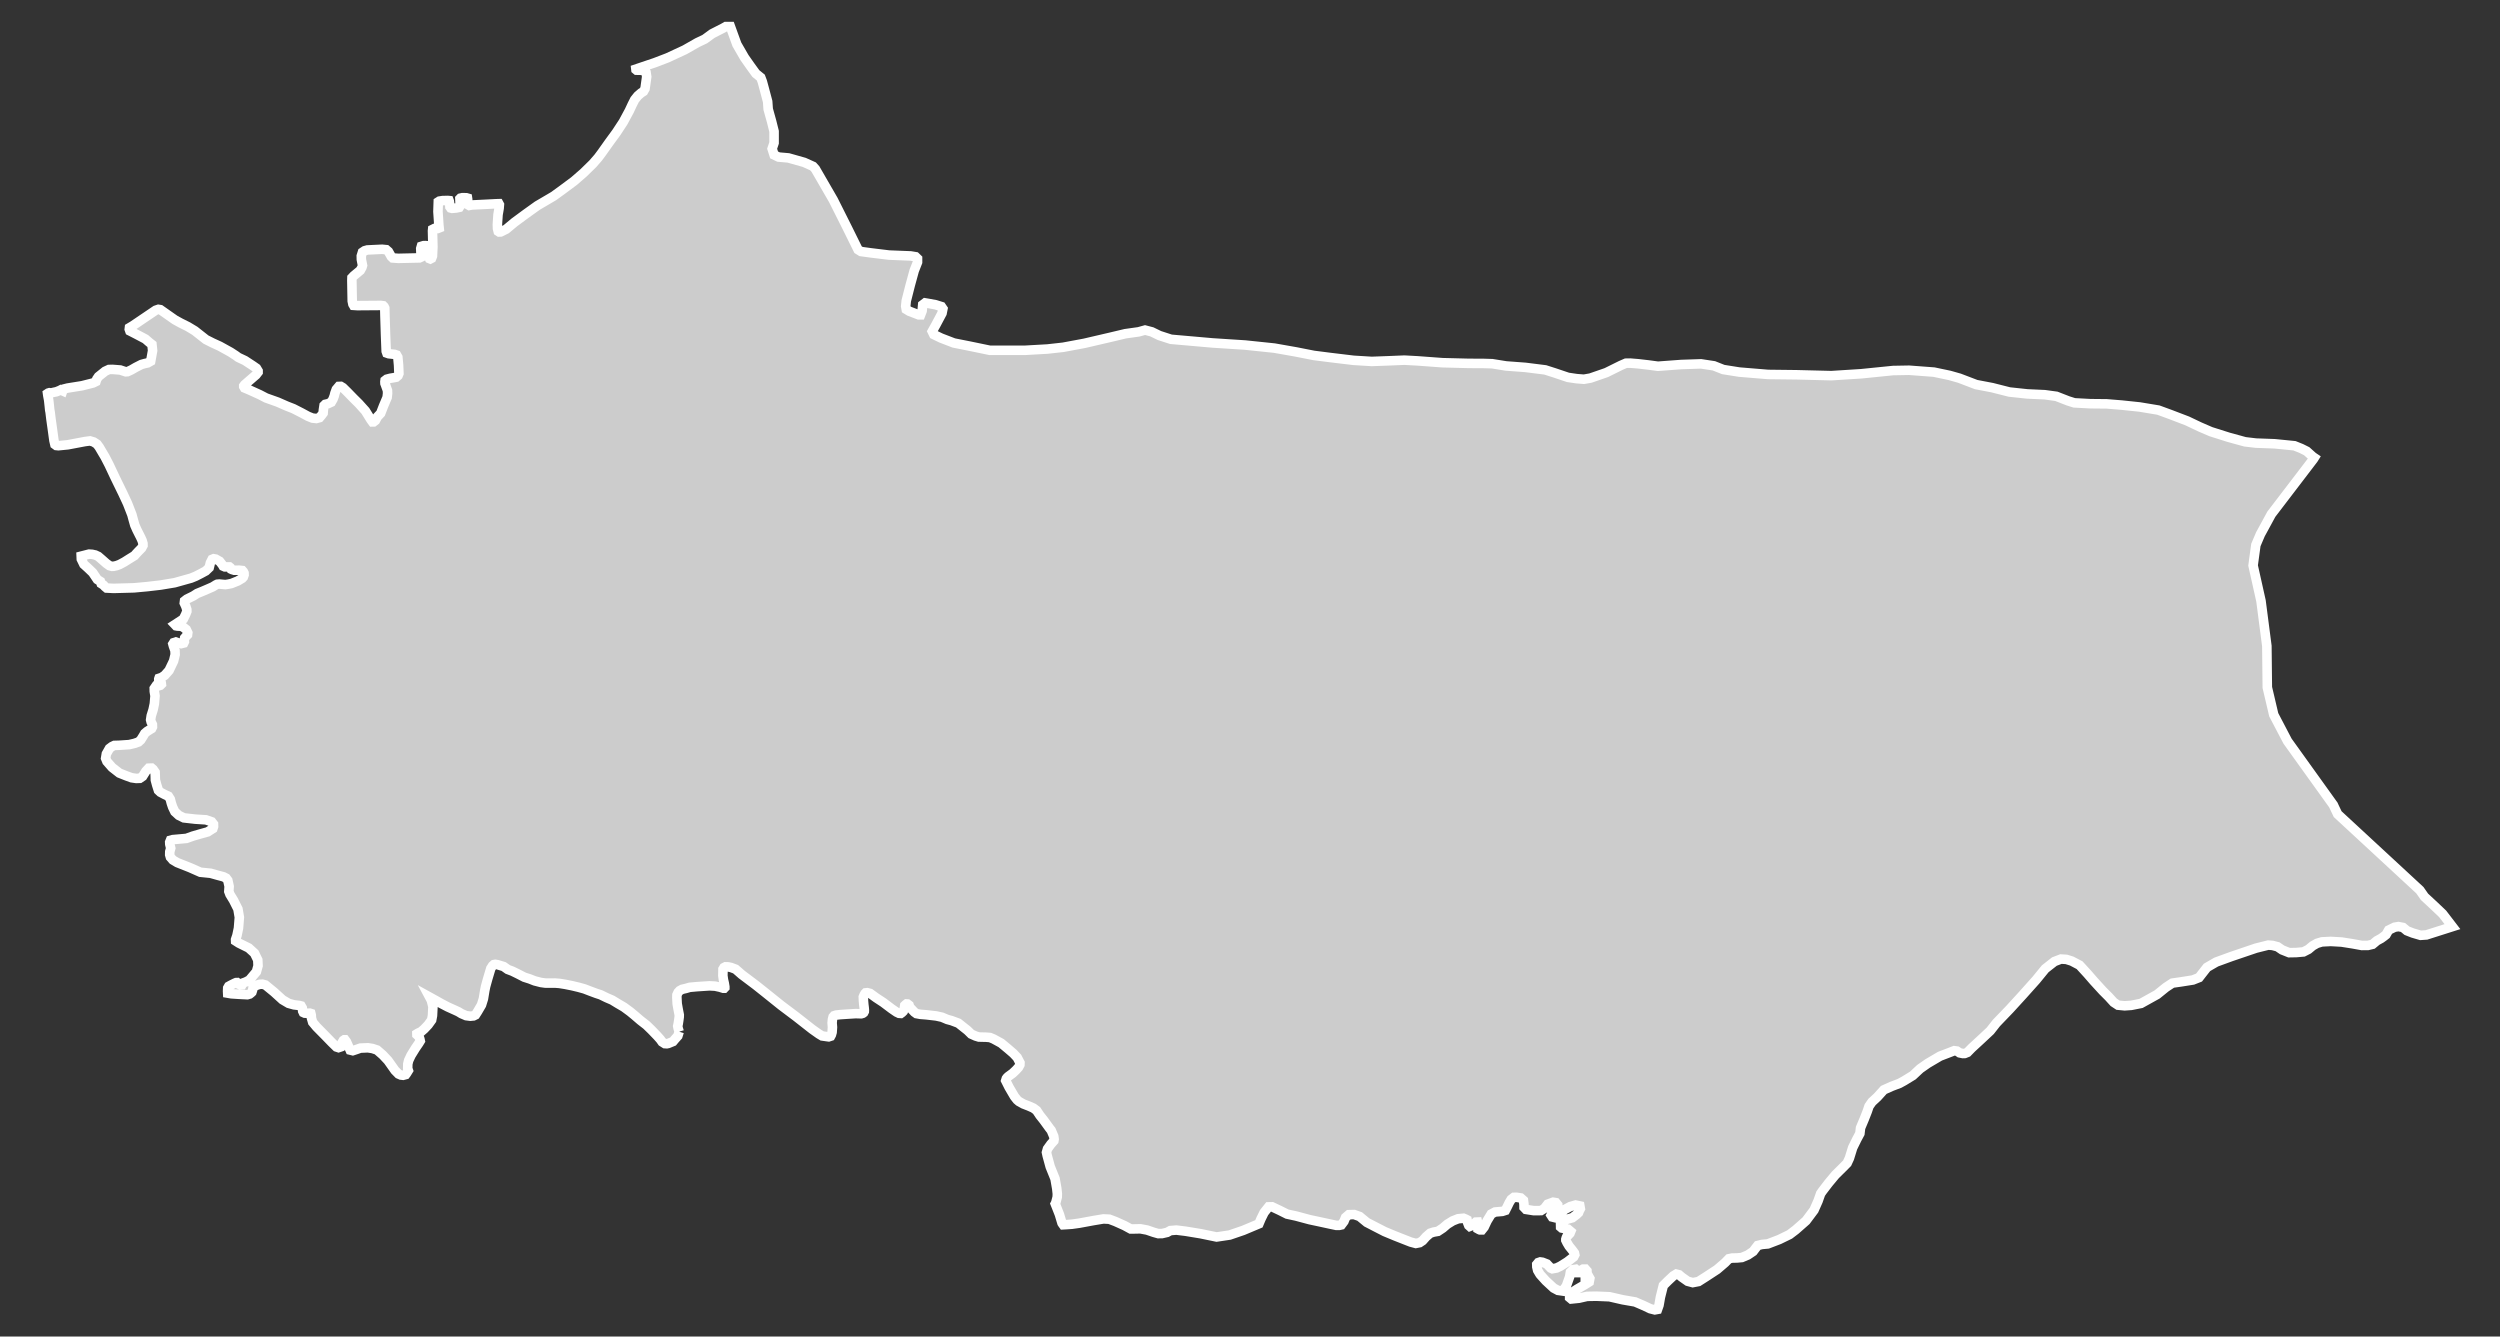 <?xml version="1.0" encoding="utf-8"?>
<!-- Generator: Adobe Illustrator 16.0.4, SVG Export Plug-In . SVG Version: 6.00 Build 0)  -->
<!DOCTYPE svg PUBLIC "-//W3C//DTD SVG 1.1//EN" "http://www.w3.org/Graphics/SVG/1.1/DTD/svg11.dtd">
<svg version="1.1" id="Layer_1" xmlns="http://www.w3.org/2000/svg" xmlns:xlink="http://www.w3.org/1999/xlink" x="0px" y="0px"
	 width="301.464px" height="161.163px" viewBox="-111.884 -59.703 301.464 161.163"
	 style="enable-background:new -111.884 -59.703 301.464 161.163;" xml:space="preserve">
<rect x="-111.884" y="-59.703" width="301.464" height="161.163" fill="#333333" stroke="none"/>
<g id="Layer_110">
	<path id="Sanghar" style="fill:#CCCCCC;stroke:#FFFFFF;stroke-width:1.15;" d="M-29.985,64.704L-29.985,64.704l-0.126-0.409
		l-0.052-0.268l0.062-0.275l0.063-0.408l0.056-0.412l0.007-0.249l-0.081-0.413l-0.074-0.39l-0.097-0.553l-0.037-0.74l0.007-0.312
		l0.142-0.312l0.193-0.208l0.297-0.163l0.431-0.098l0.487-0.141l0.869-0.078l0.955-0.063l0.557-0.036l0.669,0.036l0.587,0.127
		l0.405,0.126h0.107l0.078-0.082v-0.096l-0.07-0.424l-0.097-0.412l-0.071-0.51l0.012-0.489l0.004-0.286l0.115-0.19l0.188-0.096
		l0.32,0.008l0.349,0.073l0.547,0.205l0.345,0.297l0.394,0.346l1.717,1.292l1.186,0.944l1.861,1.493l1.812,1.363l1.939,1.52
		l0.791,0.558l0.394,0.237l0.554,0.079l0.234,0.032l0.234-0.078l0.093-0.171l0.089-0.312l0.041-0.605l-0.041-0.513l0.037-0.413
		l0.078-0.312l0.123-0.146l0.237-0.077l0.513-0.056l0.884-0.06l0.967-0.06l0.669,0.019l0.188-0.056l0.108-0.078l0.077-0.145
		l0.008-0.171l-0.025-0.29l-0.045-0.363l-0.041-0.465l-0.019-0.461l0.097-0.233l0.107-0.179l0.078-0.082l0.193-0.021l0.346,0.088
		l0.739,0.536l0.843,0.553l1.029,0.773l0.58,0.397l0.293,0.141l0.216,0.015l0.134-0.096l0.167-0.164l0.111-0.268l0.063-0.431
		l0.111-0.104l0.107-0.082l0.115,0.007l0.193,0.148l0.082,0.245l0.557,0.588l0.245,0.178l0.479,0.089l0.75,0.06l1.152,0.134
		l0.71,0.156l0.639,0.271l0.505,0.135l0.825,0.309l0.69,0.549l0.413,0.327l0.445,0.438l0.531,0.238l0.391,0.119l0.895,0.021
		l0.45,0.038l0.427,0.177l0.925,0.506l0.814,0.677l0.643,0.553l0.468,0.495l0.23,0.441l0.104,0.197l-0.008,0.237l-0.167,0.312
		l-0.305,0.334l-0.405,0.383L9.677,70.12l-0.134,0.134l-0.082,0.114l-0.073,0.234l0.408,0.811l0.643,1.1l0.309,0.397l0.234,0.205
		l0.542,0.304l0.643,0.249l0.564,0.249l0.387,0.29l0.387,0.583l0.468,0.591l0.68,0.936l0.227,0.29l0.301,0.714l0.049,0.342
		l-0.034,0.2l-0.375,0.42l-0.397,0.554l-0.119,0.42l0.082,0.382l0.368,1.35l0.583,1.445l0.208,1.188l0.067,0.624l-0.012,0.396
		l-0.179,0.695l-0.062,0.119l0.505,1.285l0.309,1.033l0.052,0.081l0.097,0.134l0.368-0.021l0.69-0.049l0.874-0.123l1.73-0.319
		l1.186-0.197l0.709,0.034l0.736,0.278l1.106,0.498l0.743,0.404h0.183l0.983-0.021l0.8,0.148l0.799,0.274l0.554,0.157l0.464-0.008
		l0.602-0.138l0.394-0.219l0.718-0.06l1.122,0.138l1.82,0.3l1.917,0.395l1.578-0.237l1.632-0.559l1.89-0.795l0.249-0.591
		l0.376-0.765l0.546-0.687l0.416-0.008l0.943,0.445l0.873,0.436l1.081,0.233l1.635,0.438l1.219,0.26l1.248,0.271l0.739,0.156
		l0.383-0.004l0.23-0.052l0.319-0.424l0.189-0.469l0.397-0.342l0.646-0.014l0.661,0.236l0.866,0.714l1.084,0.561l1.067,0.547
		l1.271,0.528l1.263,0.497l0.609,0.238l0.609,0.163l0.461-0.093l0.371-0.249l0.408-0.461l0.498-0.432l0.416-0.133l0.513-0.09
		l0.595-0.394l0.55-0.472l0.646-0.397l0.646-0.256l0.654-0.063l0.282,0.115l0.141,0.077l0.052,0.298l0.149,0.379l0.133,0.119
		l0.327-0.13l0.409-0.39l0.192-0.008l0.052,0.223l0.008,0.379v0.229l0.142,0.079l0.097,0.04h0.23l0.274-0.342l0.356-0.758
		l0.498-0.816l0.46-0.245l0.878-0.075l0.371-0.119l0.238-0.468l0.223-0.461l0.238-0.397l0.318-0.248l0.327-0.008l0.506,0.081
		l0.327,0.29l0.059,0.461l0.008,0.383l0.238,0.249l0.936,0.148l0.869-0.007l0.416-0.261l0.397-0.513l0.654-0.238l0.331,0.053
		l0.229,0.282l0.008,0.171l-0.23,0.249l-0.408,0.472l-0.179,0.338l0.142,0.219l0.326,0.082l0.554-0.305l0.558-0.639l0.731-0.394
		l0.65-0.187l0.513,0.108l0.06,0.338l-0.134,0.256l-0.078,0.213l-0.238,0.23l-0.513,0.39l-0.646,0.179l-0.461,0.26l-0.319,0.386
		l0.007,0.294l0.142,0.122l0.416,0.078l0.327,0.053l0.192,0.163l0.142,0.119l-0.09,0.223l-0.229,0.245l-0.141,0.119l-0.079,0.171
		l-0.052,0.179v0.118l0.142,0.294l0.245,0.412l0.271,0.335l0.234,0.297l0.147,0.208l0.045,0.208l-0.133,0.256l-0.773,0.598
		l-0.833,0.521l-0.461,0.22l-0.512,0.093l-0.186-0.082l-0.476-0.501l-0.524-0.204l-0.271-0.038l-0.234,0.078l-0.186,0.227
		l0.008,0.29l0.096,0.413l0.242,0.412l0.082,0.119l0.668,0.739l0.944,0.873l0.519,0.278l0.559,0.081l0.178-0.227l0.275-0.39
		l0.394-1.104l0.09-0.55l0.318-0.305l0.327-0.052l0.186,0.163l0.008,0.245h0.187l0.185-0.249l0.32-0.175l0.274-0.003l0.193,0.219
		l0.008,0.212l-0.078,0.294l-0.135,0.171v0.077l0.276-0.004l0.185-0.004l0.094,0.168l-0.078,0.416l-0.554,0.349l-0.917,0.528
		l-0.384,0.249l-0.445,0.427l-0.06,0.171v0.167l0.201,0.168l0.921-0.094L79.5,96.62l1.113-0.02l1.583,0.067l1.59,0.364l1.505,0.26
		l1.029,0.446l0.795,0.375l0.546,0.138l0.327-0.06l0.179-0.505l0.171-0.974l0.349-1.396l0.554-0.555l0.639-0.598l0.372-0.227
		l0.326,0.078l0.335,0.285l0.717,0.503l0.609,0.163l0.69-0.134l0.877-0.558l1.363-0.892l0.966-0.828l0.454-0.468l0.415-0.086
		l0.555-0.007l0.602-0.056l0.717-0.302l0.64-0.431l0.319-0.42l0.229-0.293l0.513-0.127l0.71-0.066l1.379-0.528l1.24-0.604
		l0.736-0.559l1.255-1.103l0.959-1.281l0.49-1.104l0.312-0.885l0.234-0.334l0.722-0.943l0.816-0.98l0.832-0.821l0.588-0.592
		l0.274-0.591l0.394-1.271l0.505-1.029l0.368-0.687l0.078-0.68l0.446-1.059l0.363-0.925l0.212-0.628l0.363-0.517l0.64-0.591
		l0.78-0.862l0.974-0.435l0.921-0.35l0.554-0.304l1.056-0.646l0.873-0.817l0.917-0.64l1.482-0.873l1.115-0.427l0.601-0.234
		l0.327,0.045l0.327,0.219l0.379,0.078l0.238-0.007l0.319-0.127l0.505-0.517l1.152-1.062l1.1-1.029l0.735-0.937l1.604-1.668
		l1.561-1.709l1.628-1.82l1.099-1.345l1.107-0.869l0.788-0.302l0.653,0.041l0.654,0.205l0.943,0.497l0.951,1.037l0.758,0.873
		l1.085,1.185l0.713,0.714l0.609,0.668l0.521,0.342l0.795,0.078l0.795-0.056l1.178-0.233l1.939-1.077l1.062-0.858l0.78-0.514
		l0.988-0.141l1.485-0.234l0.743-0.293l0.364-0.469l0.594-0.758l1.115-0.646l1.813-0.662l2.972-1.01l1.485-0.372l0.517,0.04
		l0.609,0.161l0.554,0.378l0.839,0.335l0.858-0.015l0.873-0.078l0.595-0.305l0.513-0.427l0.524-0.298l0.591-0.178l1.069-0.053
		l1.308,0.074l1.318,0.208l1.123,0.204l0.739-0.008l0.553-0.133l0.513-0.428l0.514-0.282l0.319-0.23l0.274-0.215l0.32-0.557
		l0.708-0.346l0.469-0.078l0.551,0.107l0.475,0.394l0.706,0.278l0.937,0.275l0.71-0.049l3.135-0.999l-1.188-1.549l-1.036-0.984
		l-1.148-1.067l-0.554-0.794l-2.548-2.359l-7.367-6.813l-0.413-0.869l-0.104-0.23l-5.528-7.705l-1.664-3.18l-0.539-2.3l-0.234-0.992
		l-0.056-5l-0.706-5.435l-0.401-1.797l-0.553-2.476l0.334-2.47l0.557-1.308l0.179-0.323l1.13-2.081l5.074-6.643l0.107-0.171
		l-0.17-0.115l-0.747-0.669l-0.661-0.33l-0.813-0.327l-2.393-0.238l-2.251-0.082l-1.315-0.156l-1.98-0.544L154.7-7.655l-1.326-0.574
		l-1.505-0.715l-2.028-0.776l-1.457-0.533l-2.258-0.374l-2.155-0.227l-1.82-0.149l-1.98-0.02l-1.924-0.103l-0.744-0.235
		l-1.418-0.552l-1.404-0.193l-2.118-0.097l-2.146-0.23l-2.073-0.525l-1.933-0.37l-2.021-0.771l-1.182-0.336l-1.887-0.396
		l-2.994-0.225l-1.925,0.035l-3.842,0.388l-3.604,0.229l-4.168-0.104l-3.471-0.041l-3.469-0.286l-1.933-0.308l-1.129-0.448
		l-1.553-0.236l-2.386,0.08l-2.809,0.208l-1.129-0.152l-1.271-0.147l-0.937-0.076l-0.521,0.008l-0.602,0.261l-1.761,0.872
		l-1.91,0.661l-0.795,0.141l-0.891-0.072l-1.029-0.152l-1.605-0.541L74.45-15.1l-2.399-0.301l-2.337-0.175l-1.661-0.268l-0.981-0.03
		l-1.879-0.011l-3.136-0.08l-3.002-0.222l-1.59-0.087L55.681-16.2l-2.144,0.08l-2.207-0.134l-2.775-0.334l-2.021-0.258l-2.15-0.423
		l-2.602-0.459l-3.524-0.369l-3.938-0.254l-2.771-0.244l-2.229-0.195l-1.393-0.452l-0.918-0.446l-0.817-0.214l-0.772,0.214
		l-1.604,0.225l-1.728,0.411l-3.211,0.747l-2.552,0.476l-1.902,0.212l-2.745,0.156l-2.615-0.004H7.456l-2.422-0.502l-1.898-0.377
		l-1.538-0.592L0.71-19.365l-0.183-0.377l0.417-0.745l0.769-1.445l0.107-0.537l-0.182-0.266l-0.71-0.221L0.037-23.12l-0.36-0.061
		l-0.297,0.228l-0.067,0.734l-0.186,0.482h-0.233l-0.554-0.215l-0.576-0.222l-0.368-0.225l-0.066-0.377l0.066-0.643l0.476-1.873
		l0.483-1.765l0.404-1.031v-0.429l-0.233-0.225l-0.591-0.099l-2.615-0.104l-2.192-0.266l-1.185-0.163l-0.356-0.222l-1.319-2.671
		l-1.665-3.32l-2.157-3.733l-0.29-0.323l-1.062-0.479l-1.906-0.539l-1.188-0.104l-0.539-0.258l-0.237-0.741l0.237-0.704v-1.393
		l-0.297-1.187l-0.416-1.5l-0.063-0.908l-0.412-1.553l-0.234-0.86l-0.182-0.483l-0.595-0.483l-0.657-0.905l-0.718-1.023
		l-0.913-1.583l-0.547-1.507l-0.233-0.646h-0.554l-0.29,0.167l-1.356,0.694l-0.892,0.652l-0.888,0.421l-1.53,0.872l-2.084,0.966
		l-1.509,0.578l-2.296,0.776l0.008,0.069l0.078,0.065l0.486,0.007l0.546,0.08l0.107,0.164l0.079,0.541l-0.201,1.438l-0.186,0.331
		l-0.282,0.18l-0.405,0.349l-0.375,0.468l-0.282,0.556l-0.364,0.78l-0.735,1.362l-0.832,1.267l-0.892,1.221l-0.885,1.248
		l-0.416,0.556l-0.643,0.737l-1.115,1.092l-1.144,0.994l-1.476,1.098l-0.991,0.717l-0.554,0.327l-1.396,0.818l-1.394,0.997
		l-1.393,1.028l-0.985,0.821l-0.661,0.327l-0.182,0.007l-0.119-0.08l-0.082-0.327v-0.081L-51.91-32.6l0.081-1.217l0.134-0.773
		l0.033-0.435l-0.063-0.117l-0.285,0.008l-1.33,0.069l-1.635,0.08l-0.323,0.058l-0.164-0.097l-0.029-0.186l0.004-0.458l-0.022-0.148
		l-0.141-0.041l-0.483-0.008l-0.227,0.054l-0.066,0.069l0.033,0.869l-0.108,0.173l-0.367,0.08l-0.506,0.041l-0.163-0.044
		l-0.097-0.138l-0.008-0.189l-0.059-0.485l-0.03-0.08l-0.156-0.015l-0.624,0.015l-0.386,0.061l-0.135,0.087l-0.04,1.176l0.107,1.612
		l0.037,0.362l-0.182,0.072l-0.397-0.007l-0.205,0.103l-0.019,0.189l0.049,1.93l-0.052,1.104l-0.104,0.265l-0.156,0.081l-0.1-0.041
		l-0.082-0.191l-0.063-0.403l-0.06-0.715l-0.078-0.24l-0.208-0.019l-0.227,0.007l-0.26,0.08l-0.078,0.265l0.022,0.548l0.082,0.282
		l-0.078,0.219l-0.183,0.082l-2.529,0.056l-0.691-0.048l-0.171-0.164l-0.346-0.609l-0.26-0.226l-0.509-0.05l-1.775,0.085
		l-0.32,0.091l-0.268,0.178l-0.141,0.453l0.008,0.429l0.141,0.711l-0.07,0.24l-0.201,0.362l-0.78,0.646l-0.223,0.236l-0.012,0.334
		l0.045,2.484l0.078,0.377l0.082,0.141l0.46,0.03l2.813-0.022l0.297,0.037l0.111,0.111l0.082,0.171l0.019,0.871l0.074,2.385
		l0.078,1.949l0.078,0.219l0.227,0.08l0.713,0.077l0.237,0.08l0.149,0.26l0.089,0.977l0.041,0.994l-0.101,0.247l-0.227,0.197
		l-0.249,0.05l-0.479,0.08l-0.412,0.109l-0.107,0.081l-0.097,0.076l-0.019,0.138l0.008,0.221l0.077,0.208l0.227,0.635l0.012,0.355
		l-0.052,0.479l-0.442,1.049l-0.338,0.872l-0.397,0.421l-0.234,0.442l-0.22,0.171l-0.137,0.003l-0.193-0.262l-0.442-0.715
		l-0.219-0.351l-0.312-0.345l-0.479-0.534l-0.594-0.588l-0.357-0.366l-0.431-0.444l-0.535-0.526l-0.26-0.156l-0.237,0.008
		l-0.309,0.366l-0.167,0.46l-0.075,0.312l-0.148,0.394l-0.211,0.366l-0.397,0.186l-0.319,0.072l-0.156,0.152l-0.078,0.514
		l-0.03,0.396l-0.2,0.269l-0.238,0.279l-0.386,0.103l-0.465-0.051L-74.737-9.5l-0.765-0.413l-1-0.509l-0.795-0.312l-1.1-0.482
		l-1.396-0.498l-0.763-0.396l-1.329-0.602l-0.514-0.214l-0.096-0.163v-0.073l0.104-0.143l0.49-0.427l0.892-0.771l0.249-0.322v-0.143
		l-0.196-0.327l-0.424-0.297l-0.97-0.635l-0.799-0.377l-0.323-0.236l-0.609-0.396l-1.3-0.719l-0.873-0.399l-0.799-0.403
		l-0.561-0.442l-0.784-0.617l-0.825-0.498l-0.895-0.446l-0.681-0.375l-0.854-0.598l-0.898-0.631l-0.234-0.038l-0.327,0.11
		l-2.768,1.872l-0.397,0.236l-0.022,0.186l0.07,0.199l0.773,0.396l1.11,0.585l0.438,0.381l0.346,0.273l0.078,0.743l-0.23,1.274
		l-0.36,0.204l-0.364,0.08l-0.397,0.111l-0.676,0.345l-0.535,0.309l-0.461,0.214l-0.216,0.015l-0.661-0.217l-0.932-0.072
		l-0.432,0.011l-0.46,0.214l-0.803,0.643l-0.204,0.301l-0.097,0.294l-0.354,0.174l-1.326,0.334l-1.754,0.282l-0.416,0.106
		l-0.141,0.164l-0.022,0.065l-0.245-0.111l-0.101,0.054l-0.408,0.164l-0.312,0.065l-0.33,0.08l-0.205-0.029l-0.145,0.044
		l-0.082,0.055l0.034,0.243l0.104,0.556l0.082,0.754l0.041,0.425l0.052,0.269l0.101,0.834l0.155,1.1l0.204,1.486l0.112,0.476
		l0.171,0.126l0.249,0.026l1.144-0.113l2.059-0.389l0.616-0.08l0.438,0.13l0.408,0.266l0.265,0.359l0.449,0.763l0.237,0.396
		l0.487,0.94l0.762,1.616l0.914,1.873l0.568,1.22l0.523,1.343l0.148,0.556l0.197,0.693l0.249,0.566l0.476,0.944l0.163,0.362
		l0.101,0.349l0.004,0.232l-0.171,0.319l-0.397,0.403l-0.234,0.25l-0.22,0.25l-0.668,0.413l-0.554,0.35l-0.565,0.304l-0.382,0.145
		l-0.371,0.08l-0.19,0.004l-0.293-0.08l-0.379-0.271l-0.543-0.479l-0.427-0.368l-0.36-0.17l-0.375-0.082l-0.379-0.026l-0.947,0.243
		l0.014,0.359l0.306,0.631l0.516,0.468l0.554,0.531l0.558,0.831l0.375,0.236l0.082,0.251l0.271,0.174l0.188,0.199l0.205,0.171
		l0.851,0.041l2.444-0.067l1.612-0.149l1.609-0.187l1.689-0.281l1.98-0.555l0.558-0.229l0.624-0.32l0.583-0.315l0.416-0.399
		l0.142-0.582l0.211-0.417l0.183-0.076l0.253,0.043l0.468,0.265l0.327,0.422l0.097,0.164l0.208,0.093h0.554l0.107,0.087l0.093,0.182
		l0.107,0.05l0.268,0.08l0.606-0.004l0.371,0.041l0.13,0.145l0.078,0.16l0.007,0.217l-0.096,0.27l-0.142,0.153l-0.523,0.312
		l-0.755,0.304l-0.394,0.083l-0.353,0.051l-0.729-0.065l-0.253,0.022l-0.145,0.069l-0.394,0.247l-0.654,0.286l-0.609,0.262
		l-0.612,0.25l-0.461,0.297l-0.776,0.381l-0.183,0.139l-0.107,0.085l-0.015,0.113l-0.015,0.134l0.182,0.396l0.126,0.396l0.004,0.216
		l-0.152,0.384l-0.271,0.541l-1.022,0.665l0.148,0.156l0.142,0.028l0.408,0.022l0.286,0.087l0.387,0.308l0.189,0.396l-0.029,0.235
		l-0.189,0.197l-0.167,0.199l-0.03,0.201l0.007,0.232l-0.081,0.165l-0.319,0.078l-0.286-0.078l-0.36-0.123l-0.245,0.08l-0.104,0.164
		l0.063,0.24l0.197,0.555l0.018,0.479l-0.188,0.773l-0.547,1.141l-0.516,0.582l-0.38,0.26l-0.319,0.105l-0.029,0.084v0.123
		l0.223,0.155l0.078,0.19l0.019,0.159l-0.134,0.134l-0.249,0.078l-0.278,0.007l-0.204,0.298l0.007,0.35l0.09,0.546l-0.082,0.951
		l-0.152,0.717l-0.227,0.732l-0.071,0.485l0.06,0.25l0.156,0.315l0.008,0.29l-0.097,0.192l-0.558,0.35l-0.278,0.238l-0.167,0.289
		l-0.305,0.49l-0.278,0.253l-0.491,0.171l-0.631,0.148l-1.241,0.082l-0.554,0.015l-0.278,0.134l-0.312,0.233l-0.371,0.654
		l-0.089,0.532l0.155,0.382l0.628,0.718l0.877,0.684l0.828,0.33l0.646,0.234l0.564,0.082l0.421-0.016l0.345-0.233l0.387-0.62
		l0.342-0.368l0.212-0.008l0.141-0.004l0.186,0.156l0.238,0.346l0.015,0.397l0.015,0.542l0.163,0.606l0.201,0.635l0.238,0.227
		l0.505,0.268l0.468,0.219l0.224,0.356l0.122,0.477l0.16,0.476l0.268,0.557l0.476,0.438l0.609,0.301l1.37,0.156l1.297,0.082
		l0.688,0.237l0.223,0.286l0.007,0.282l-0.081,0.246l-0.624,0.4l-0.947,0.264l-0.854,0.249l-0.766,0.275l-0.877,0.078l-0.779,0.069
		l-0.271,0.075l-0.094,0.233l0.012,0.246l0.115,0.479L-91.413,43l-0.008,0.368l0.082,0.286l0.308,0.353l0.528,0.312l1.516,0.599
		l1.264,0.558l1.24,0.126l0.873,0.245l0.673,0.178l0.322,0.164l0.205,0.275l0.159,0.724l-0.041,0.599l0.138,0.367l0.442,0.725
		l0.523,1.041l0.168,0.995l-0.104,1.301l-0.186,0.887l-0.167,0.495l0.007,0.171l0.397,0.256l1.186,0.587l0.694,0.632l0.395,0.813
		l0.033,0.698l-0.197,0.718l-0.445,0.53l-0.395,0.469l-0.427,0.23l-0.346,0.126l-0.115,0.208l-0.241,0.007l-0.123-0.052
		l-0.237-0.211l-0.123,0.004l-0.189,0.081l-0.431,0.216l-0.274,0.152l-0.115,0.204l-0.016,0.387l0.012,0.234l0.442,0.077l0.917,0.06
		l1.014,0.052l0.279-0.081l0.152-0.119l0.119-0.111l0.059-0.179l0.06-0.205l0.022-0.233l0.228-0.118l0.274-0.119l0.312-0.09
		l0.316-0.015l0.356,0.097l1.036,0.847l1.029,0.937l0.732,0.431l0.643,0.179l0.639,0.074l0.227,0.06l0.138,0.238l0.048,0.382
		l0.082,0.171l0.167,0.078l0.268,0.015l0.356-0.015l0.115,0.037l0.052,0.201l0.016,0.342l0.148,0.513l0.465,0.557l1.118,1.133
		l0.717,0.74l0.572,0.557l0.248,0.082l0.275-0.093l0.082-0.204l0.077-0.32l0.149-0.256l0.115-0.078h0.081l0.171,0.227l0.275,0.616
		l0.175,0.397l0.319,0.079l0.383-0.127l0.535-0.188l0.906-0.038l0.55,0.086l0.558,0.183l0.69,0.601l0.628,0.669l0.84,1.186
		l0.427,0.435l0.286,0.126l0.078,0.008l0.186,0.022l0.312-0.082l0.111-0.148l0.215-0.35l-0.081-0.237l0.011-0.547l0.104-0.427
		l0.285-0.609l0.539-0.873l0.397-0.579l0.179-0.294l-0.049-0.229l-0.1-0.282l-0.257-0.238l-0.003-0.104l0.118-0.074l0.394-0.186
		l0.376-0.327l0.482-0.509l0.413-0.575l0.1-0.528l0.053-1.078l-0.193-0.765l-0.212-0.397l0.735,0.405l0.691,0.39l0.762,0.397
		l0.776,0.35l0.509,0.234l0.383,0.233l0.553,0.238l0.502,0.066l0.386-0.037l0.238-0.119l0.264-0.412l0.465-0.795l0.23-0.739
		l0.159-0.97l0.101-0.505l0.249-0.903l0.233-0.78l0.146-0.49l0.212-0.331l0.167-0.145l0.167-0.029l0.271,0.044l0.735,0.223
		l0.494,0.35l0.55,0.208l0.684,0.335l0.765,0.394l0.644,0.204l0.602,0.237l0.751,0.193l0.509,0.071l0.661,0.008l0.523-0.008
		l0.55,0.044l0.688,0.111l0.821,0.164l0.81,0.193l0.694,0.193l0.65,0.252l0.77,0.286l0.534,0.175l0.718,0.349l0.672,0.29
		l0.644,0.394l0.761,0.446l0.755,0.554l0.527,0.435l0.728,0.624l0.718,0.558l0.594,0.576l0.718,0.746l0.353,0.397l0.223,0.312
		l0.323,0.205l0.245,0.015l0.175-0.037l0.568-0.234l0.234-0.282l0.349-0.39L-29.985,64.704"/>
</g>
<g id="Layer_1_1_">
</g>
</svg>
